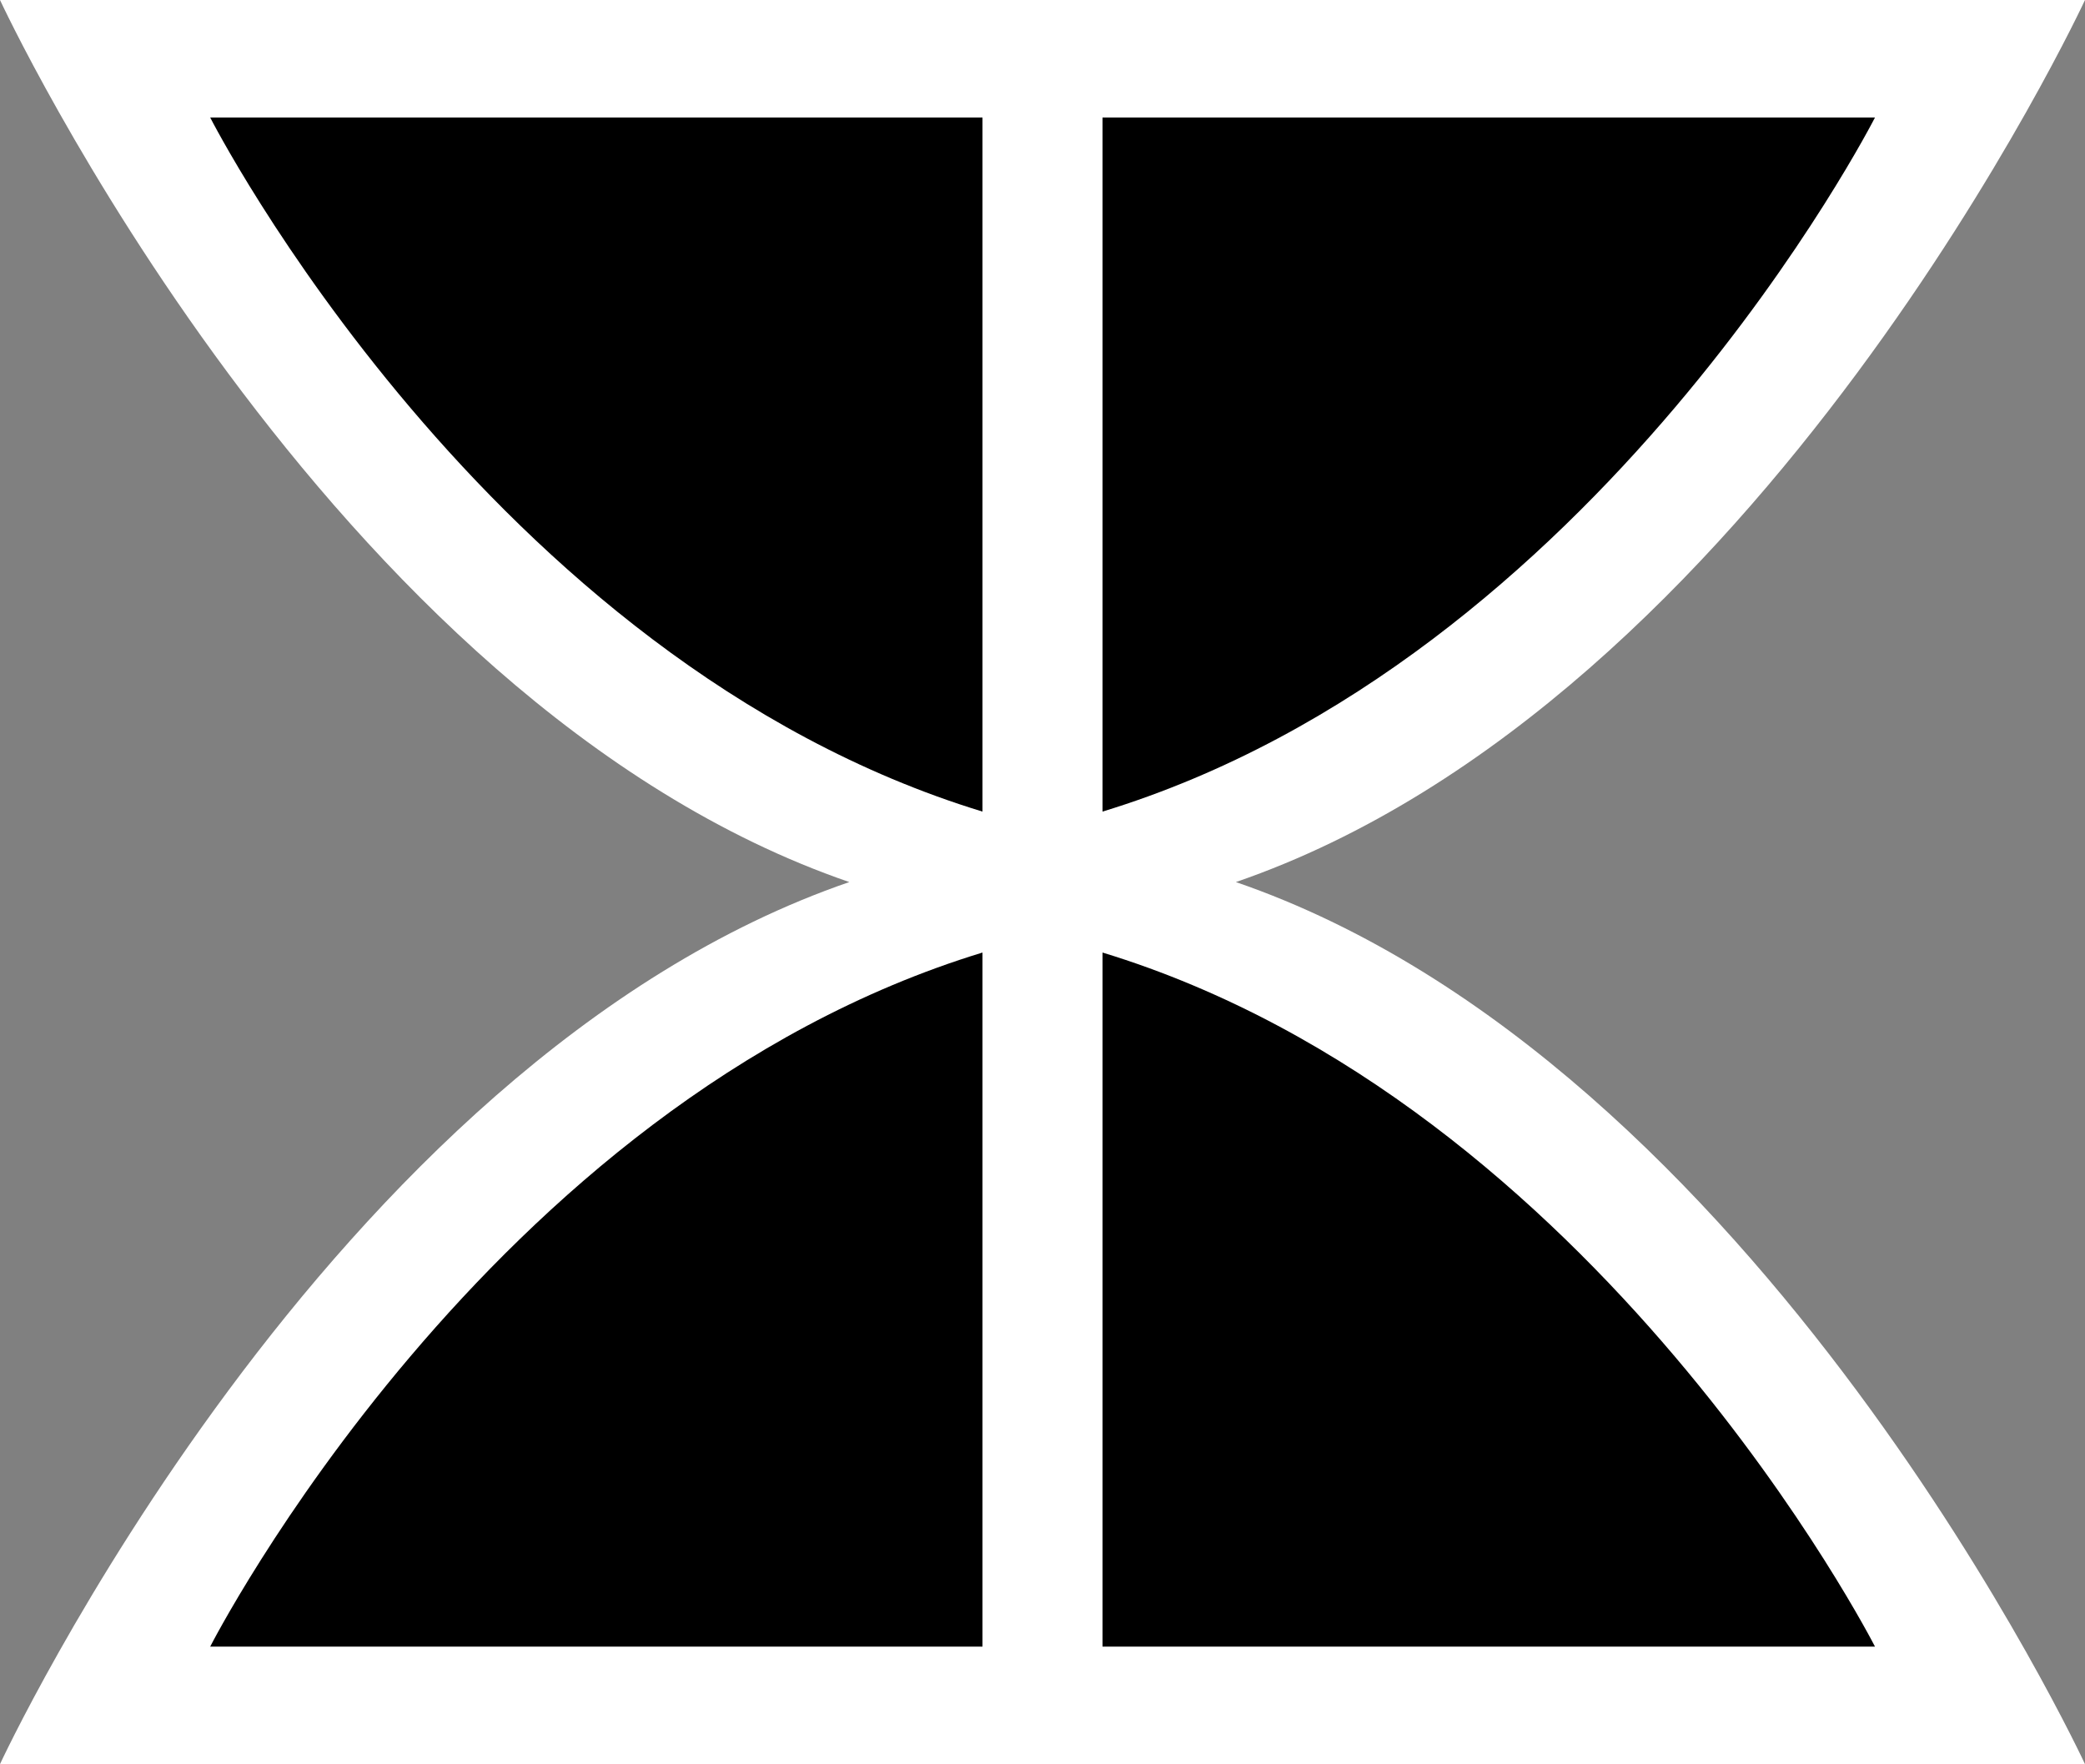 <svg xmlns="http://www.w3.org/2000/svg" width="600" height="507.636"><rect width="100%" height="100%" fill="#808080" stroke="none"/><path d="M355.65 253.818C506.252 202.014 600 0 600 0H0s93.748 202.014 244.401 253.818C93.748 305.622 0 507.636 0 507.636h600s-93.748-202.014-244.35-253.818" style="fill:#fff"/><path d="M317.272 274.098v199.73h222.294s-79.61-156.162-222.294-199.73M60.485 473.828h222.243v-199.73c-142.671 43.568-222.243 199.73-222.243 199.73m479.081-440.02H317.272v199.73c142.684-43.517 222.294-199.73 222.294-199.73m-479.081 0h222.243v199.73C140.057 190.02 60.485 33.808 60.485 33.808"/></svg>